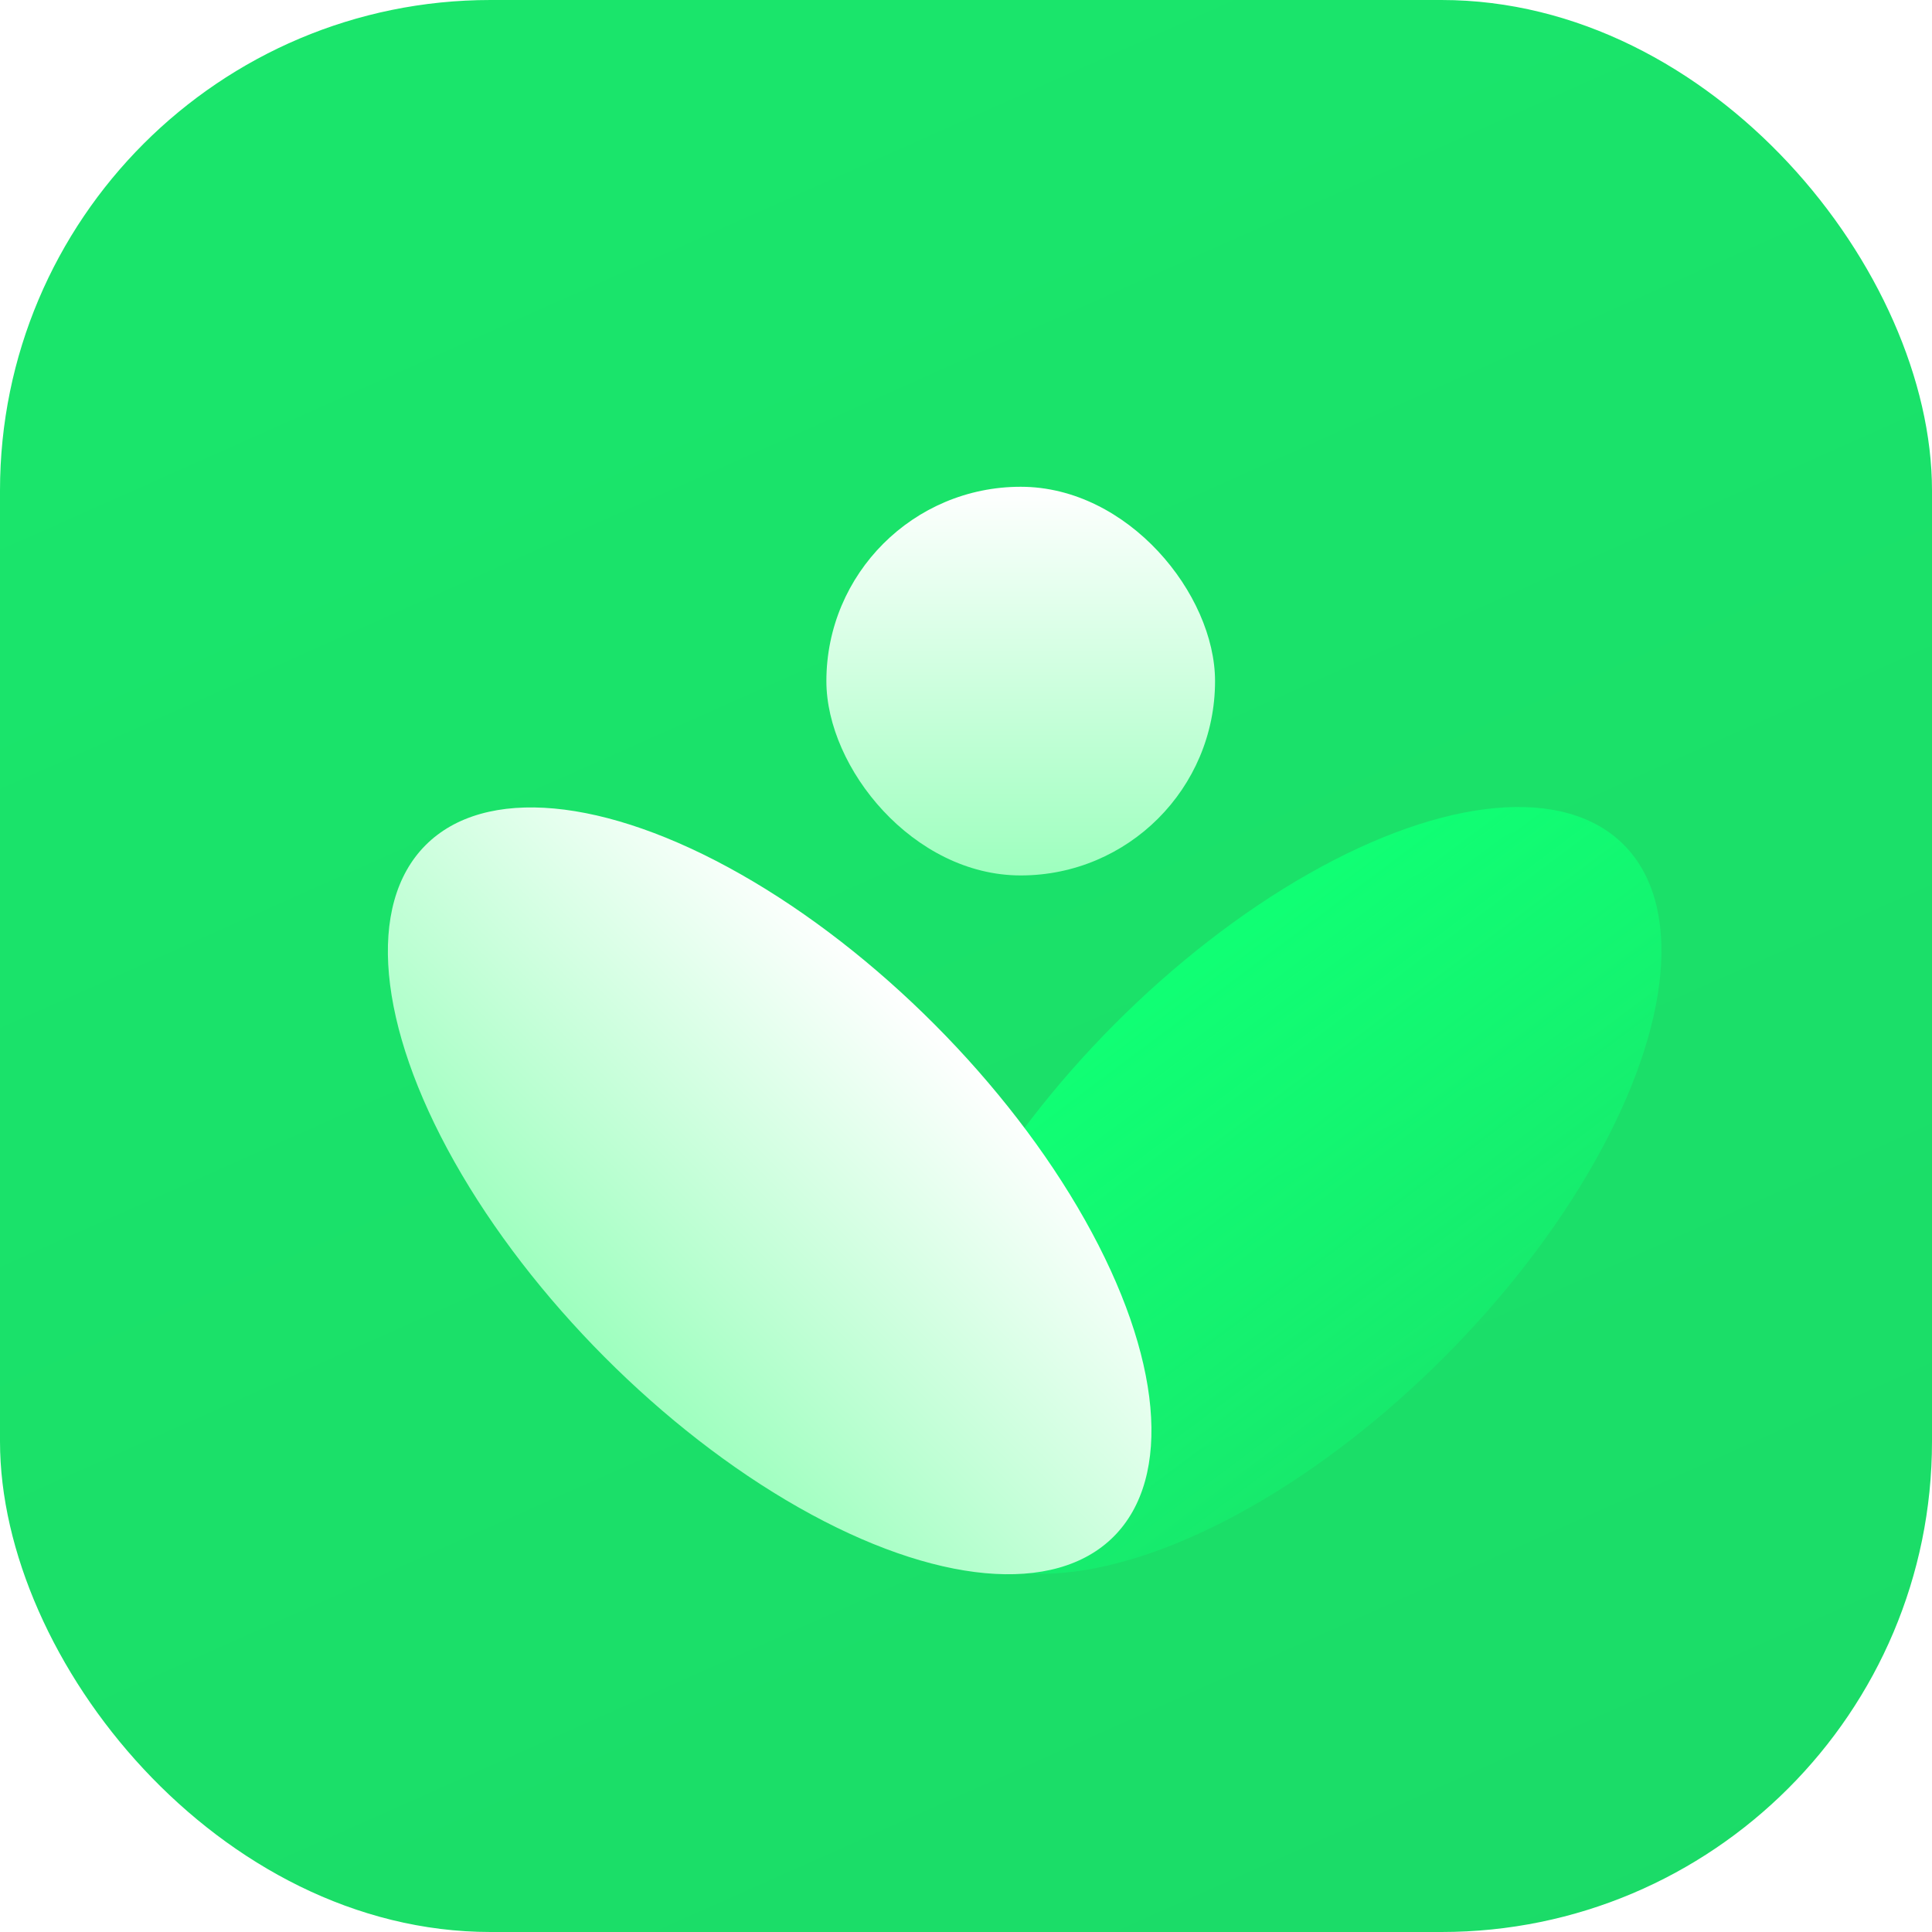 <svg width="512" height="512" viewBox="0 0 512 512" fill="none" xmlns="http://www.w3.org/2000/svg">
<g clip-path="url(#clip0_1_44)">
<rect width="512" height="512" rx="130" fill="url(#paint0_linear_1_44)"/>
<g filter="url(#filter0_d_1_44)">
<rect x="204" y="112" width="103" height="103" rx="51.5" fill="url(#paint1_linear_1_44)"/>
</g>
<g filter="url(#filter1_d_1_44)">
<ellipse cx="129.182" cy="62.052" rx="129.182" ry="62.052" transform="matrix(0.706 -0.709 0.706 0.709 189.109 346.065)" fill="url(#paint2_linear_1_44)"/>
<ellipse cx="129.182" cy="62.052" rx="129.182" ry="62.052" transform="matrix(0.706 0.709 -0.706 0.709 141.575 163)" fill="url(#paint3_linear_1_44)"/>
</g>
</g>
<defs>
<filter id="filter0_d_1_44" x="133.7" y="43.7" width="273.6" height="273.6" filterUnits="userSpaceOnUse" color-interpolation-filters="sRGB">
<feFlood flood-opacity="0" result="BackgroundImageFix"/>
<feColorMatrix in="SourceAlpha" type="matrix" values="0 0 0 0 0 0 0 0 0 0 0 0 0 0 0 0 0 0 127 0" result="hardAlpha"/>
<feOffset dx="15" dy="17"/>
<feGaussianBlur stdDeviation="42.65"/>
<feComposite in2="hardAlpha" operator="out"/>
<feColorMatrix type="matrix" values="0 0 0 0 0 0 0 0 0 0 0 0 0 0 0 0 0 0 0.12 0"/>
<feBlend mode="normal" in2="BackgroundImageFix" result="effect1_dropShadow_1_44"/>
<feBlend mode="normal" in="SourceGraphic" in2="effect1_dropShadow_1_44" result="shape"/>
</filter>
<filter id="filter1_d_1_44" x="17.493" y="128.632" width="508.014" height="373.736" filterUnits="userSpaceOnUse" color-interpolation-filters="sRGB">
<feFlood flood-opacity="0" result="BackgroundImageFix"/>
<feColorMatrix in="SourceAlpha" type="matrix" values="0 0 0 0 0 0 0 0 0 0 0 0 0 0 0 0 0 0 127 0" result="hardAlpha"/>
<feOffset dx="15" dy="17"/>
<feGaussianBlur stdDeviation="42.65"/>
<feComposite in2="hardAlpha" operator="out"/>
<feColorMatrix type="matrix" values="0 0 0 0 0 0 0 0 0 0 0 0 0 0 0 0 0 0 0.12 0"/>
<feBlend mode="normal" in2="BackgroundImageFix" result="effect1_dropShadow_1_44"/>
<feBlend mode="normal" in="SourceGraphic" in2="effect1_dropShadow_1_44" result="shape"/>
</filter>
<linearGradient id="paint0_linear_1_44" x1="256" y1="7.62939e-06" x2="512" y2="574.5" gradientUnits="userSpaceOnUse">
<stop stop-color="#1AE56B"/>
<stop offset="0.736" stop-color="#1BDD68"/>
<stop offset="1" stop-color="#1BD967"/>
</linearGradient>
<linearGradient id="paint1_linear_1_44" x1="255.5" y1="112" x2="255.5" y2="215" gradientUnits="userSpaceOnUse">
<stop stop-color="white"/>
<stop offset="1" stop-color="#9DFFBE"/>
</linearGradient>
<linearGradient id="paint2_linear_1_44" x1="129.182" y1="1.76251e-06" x2="100.807" y2="193.129" gradientUnits="userSpaceOnUse">
<stop stop-color="#10FF74"/>
<stop offset="1" stop-color="#10FF74" stop-opacity="0"/>
</linearGradient>
<linearGradient id="paint3_linear_1_44" x1="129.182" y1="0" x2="129.182" y2="124.105" gradientUnits="userSpaceOnUse">
<stop stop-color="white"/>
<stop offset="1" stop-color="#9DFFBE"/>
</linearGradient>
<clipPath id="clip0_1_44">
<rect width="512" height="512" rx="130" fill="white"/>
</clipPath>
</defs>
</svg>
